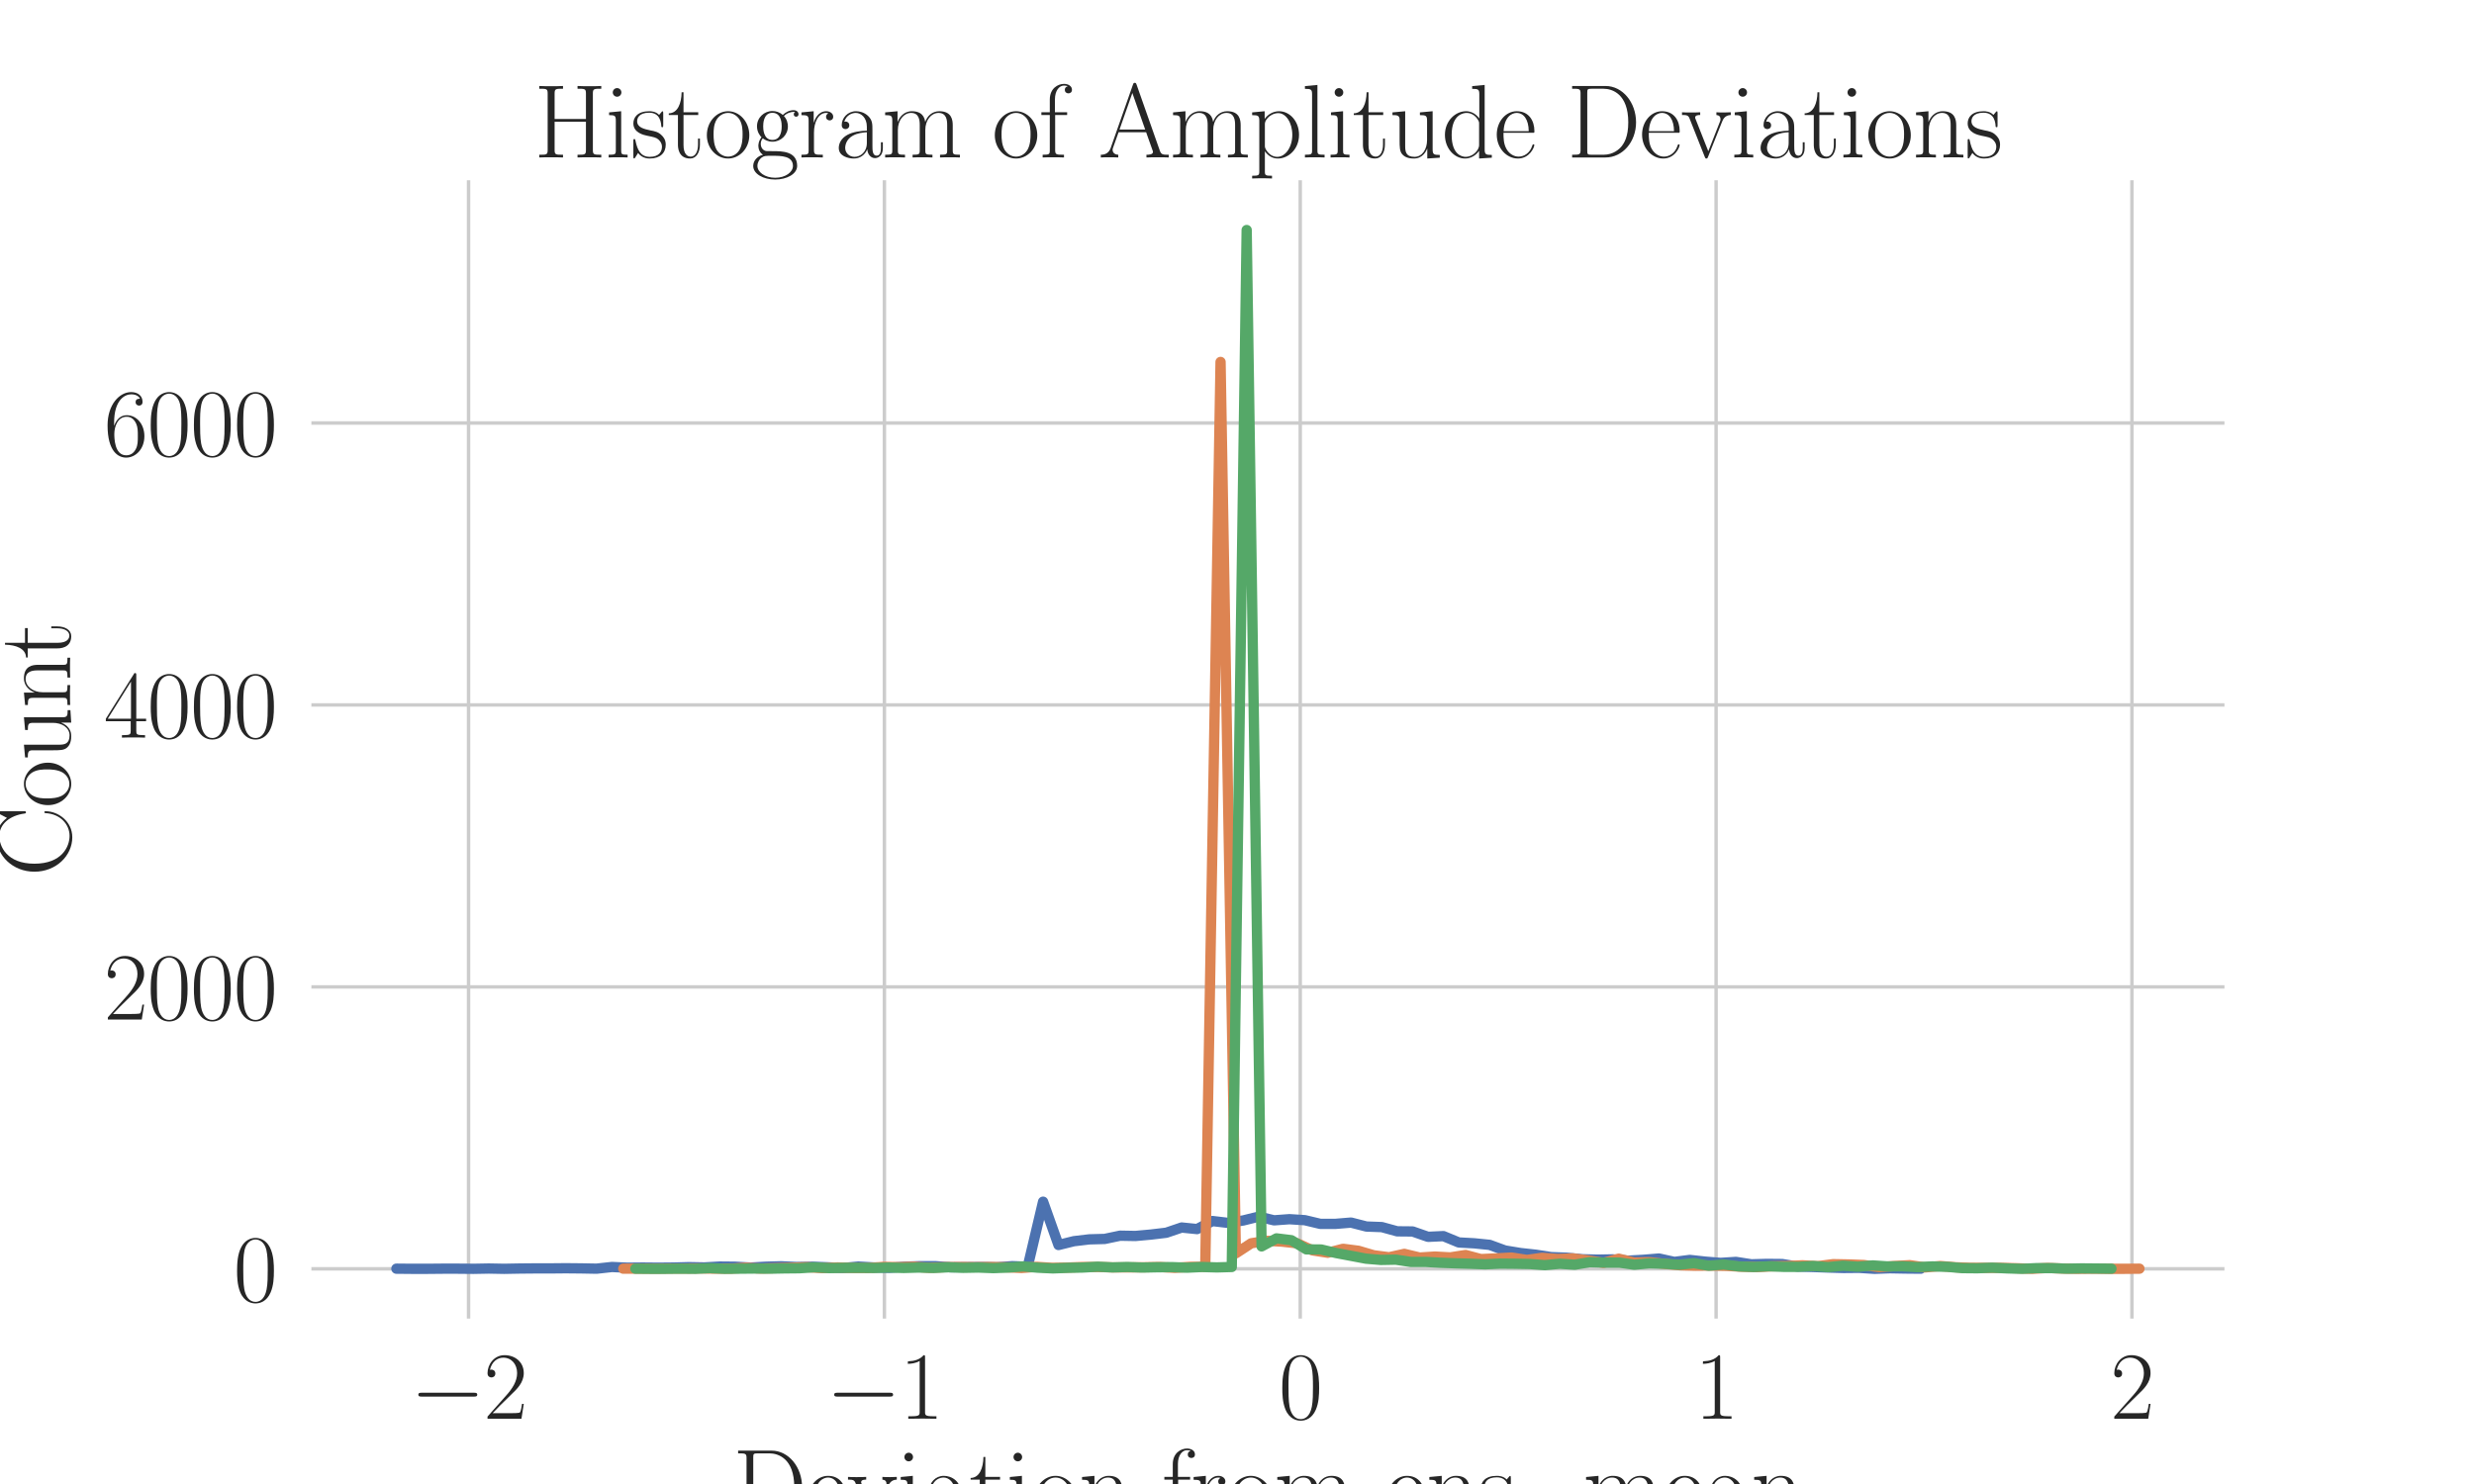 <?xml version="1.0" encoding="utf-8" standalone="no"?>
<!DOCTYPE svg PUBLIC "-//W3C//DTD SVG 1.1//EN"
  "http://www.w3.org/Graphics/SVG/1.1/DTD/svg11.dtd">
<svg xmlns:xlink="http://www.w3.org/1999/xlink" width="720pt" height="432pt" viewBox="0 0 720 432" xmlns="http://www.w3.org/2000/svg" version="1.1">
 <defs>
  <style type="text/css">*{stroke-linejoin: round; stroke-linecap: butt}</style>
 </defs>
 <g id="figure_1">
  <g id="patch_1">
   <path d="M 0 432 
L 720 432 
L 720 0 
L 0 0 
z
" style="fill: #ffffff"/>
  </g>
  <g id="axes_1">
   <g id="patch_2">
    <path d="M 90 384.48 
L 648 384.48 
L 648 51.84 
L 90 51.84 
z
" style="fill: #ffffff"/>
   </g>
   <g id="matplotlib.axis_1">
    <g id="xtick_1">
     <g id="line2d_1">
      <path d="M 136.362 384.48 
L 136.362 51.84 
" clip-path="url(#pfec45f8972)" style="fill: none; stroke: #cccccc; stroke-linecap: round"/>
     </g>
     <g id="text_1">
      <!-- $\mathdefault{−2}$ -->
      <g style="fill: #262626" transform="translate(119.425 413.006) scale(0.275 -0.275)">
       <defs>
        <path id="CMSY10-0" d="M 4218 1472 
C 4326 1472 4442 1472 4442 1600 
C 4442 1728 4326 1728 4218 1728 
L 755 1728 
C 646 1728 531 1728 531 1600 
C 531 1472 646 1472 755 1472 
L 4218 1472 
z
" transform="scale(0.016)"/>
        <path id="CMR17-32" d="M 2669 990 
L 2554 990 
C 2490 537 2438 460 2413 422 
C 2381 371 1920 371 1830 371 
L 602 371 
C 832 620 1280 1073 1824 1596 
C 2214 1966 2669 2400 2669 3033 
C 2669 3788 2067 4224 1395 4224 
C 691 4224 262 3603 262 3027 
C 262 2777 448 2745 525 2745 
C 589 2745 781 2783 781 3007 
C 781 3206 614 3264 525 3264 
C 486 3264 448 3257 422 3244 
C 544 3788 915 4057 1306 4057 
C 1862 4057 2227 3616 2227 3033 
C 2227 2477 1901 1998 1536 1583 
L 262 147 
L 262 0 
L 2515 0 
L 2669 990 
z
" transform="scale(0.016)"/>
       </defs>
       <use xlink:href="#CMSY10-0" transform="scale(0.996)"/>
       <use xlink:href="#CMR17-32" transform="translate(77.487 0) scale(0.996)"/>
      </g>
     </g>
    </g>
    <g id="xtick_2">
     <g id="line2d_2">
      <path d="M 257.384 384.48 
L 257.384 51.84 
" clip-path="url(#pfec45f8972)" style="fill: none; stroke: #cccccc; stroke-linecap: round"/>
     </g>
     <g id="text_2">
      <!-- $\mathdefault{−1}$ -->
      <g style="fill: #262626" transform="translate(240.447 413.006) scale(0.275 -0.275)">
       <defs>
        <path id="CMR17-31" d="M 1702 4083 
C 1702 4217 1696 4224 1606 4224 
C 1357 3927 979 3833 621 3820 
C 602 3820 570 3820 563 3808 
C 557 3795 557 3782 557 3648 
C 755 3648 1088 3686 1344 3839 
L 1344 467 
C 1344 243 1331 166 781 166 
L 589 166 
L 589 0 
C 896 6 1216 12 1523 12 
C 1830 12 2150 6 2458 0 
L 2458 166 
L 2266 166 
C 1715 166 1702 236 1702 467 
L 1702 4083 
z
" transform="scale(0.016)"/>
       </defs>
       <use xlink:href="#CMSY10-0" transform="scale(0.996)"/>
       <use xlink:href="#CMR17-31" transform="translate(77.487 0) scale(0.996)"/>
      </g>
     </g>
    </g>
    <g id="xtick_3">
     <g id="line2d_3">
      <path d="M 378.407 384.48 
L 378.407 51.84 
" clip-path="url(#pfec45f8972)" style="fill: none; stroke: #cccccc; stroke-linecap: round"/>
     </g>
     <g id="text_3">
      <!-- $\mathdefault{0}$ -->
      <g style="fill: #262626" transform="translate(372.124 413.006) scale(0.275 -0.275)">
       <defs>
        <path id="CMR17-30" d="M 2688 2038 
C 2688 2430 2682 3099 2413 3613 
C 2176 4063 1798 4224 1466 4224 
C 1158 4224 768 4082 525 3620 
C 269 3137 243 2539 243 2038 
C 243 1671 250 1112 448 623 
C 723 -39 1216 -128 1466 -128 
C 1760 -128 2208 -7 2470 604 
C 2662 1048 2688 1568 2688 2038 
z
M 1466 -26 
C 1056 -26 813 328 723 816 
C 653 1196 653 1749 653 2109 
C 653 2604 653 3015 736 3407 
C 858 3954 1216 4121 1466 4121 
C 1728 4121 2067 3947 2189 3420 
C 2272 3054 2278 2623 2278 2109 
C 2278 1691 2278 1176 2202 797 
C 2067 96 1690 -26 1466 -26 
z
" transform="scale(0.016)"/>
       </defs>
       <use xlink:href="#CMR17-30" transform="scale(0.996)"/>
      </g>
     </g>
    </g>
    <g id="xtick_4">
     <g id="line2d_4">
      <path d="M 499.429 384.48 
L 499.429 51.84 
" clip-path="url(#pfec45f8972)" style="fill: none; stroke: #cccccc; stroke-linecap: round"/>
     </g>
     <g id="text_4">
      <!-- $\mathdefault{1}$ -->
      <g style="fill: #262626" transform="translate(493.147 413.006) scale(0.275 -0.275)">
       <use xlink:href="#CMR17-31" transform="scale(0.996)"/>
      </g>
     </g>
    </g>
    <g id="xtick_5">
     <g id="line2d_5">
      <path d="M 620.452 384.48 
L 620.452 51.84 
" clip-path="url(#pfec45f8972)" style="fill: none; stroke: #cccccc; stroke-linecap: round"/>
     </g>
     <g id="text_5">
      <!-- $\mathdefault{2}$ -->
      <g style="fill: #262626" transform="translate(614.169 413.006) scale(0.275 -0.275)">
       <use xlink:href="#CMR17-32" transform="scale(0.996)"/>
      </g>
     </g>
    </g>
    <g id="text_6">
     <!-- Deviation from ens. mean -->
     <g style="fill: #262626" transform="translate(213.222 443.09) scale(0.3 -0.3)">
      <defs>
       <path id="CMR17-44" d="M 333 4352 
L 333 4185 
C 774 4185 845 4185 845 3898 
L 845 453 
C 845 166 774 166 333 166 
L 333 0 
L 2368 0 
C 3398 0 4224 943 4224 2140 
C 4224 3344 3411 4352 2368 4352 
L 333 4352 
z
M 1523 166 
C 1267 166 1254 198 1254 414 
L 1254 3936 
C 1254 4153 1267 4185 1523 4185 
L 2240 4185 
C 2771 4185 3750 3873 3750 2140 
C 3750 1242 3488 879 3366 707 
C 3213 510 2848 166 2240 166 
L 1523 166 
z
" transform="scale(0.016)"/>
       <path id="CMR17-65" d="M 2438 1503 
C 2464 1529 2464 1542 2464 1606 
C 2464 2251 2118 2816 1389 2816 
C 710 2816 173 2175 173 1394 
C 173 554 781 -64 1459 -64 
C 2176 -64 2458 619 2458 755 
C 2458 800 2419 800 2406 800 
C 2362 800 2355 787 2330 709 
C 2189 270 1837 51 1504 51 
C 1229 51 954 206 781 490 
C 582 819 582 1200 582 1503 
L 2438 1503 
z
M 589 1600 
C 634 2511 1126 2713 1382 2713 
C 1818 2713 2112 2308 2118 1600 
L 589 1600 
z
" transform="scale(0.016)"/>
       <path id="CMR17-76" d="M 2502 2173 
C 2560 2315 2662 2572 3034 2585 
L 3034 2752 
C 2912 2745 2752 2739 2630 2739 
C 2496 2739 2285 2739 2157 2752 
L 2157 2585 
C 2317 2572 2406 2495 2406 2328 
C 2406 2270 2406 2257 2368 2167 
L 1664 379 
L 902 2308 
C 864 2392 864 2405 864 2431 
C 864 2585 1075 2585 1171 2585 
L 1171 2752 
C 1018 2739 736 2739 576 2739 
C 403 2739 205 2739 64 2752 
L 64 2585 
C 307 2585 442 2585 518 2386 
L 1446 44 
C 1485 -52 1491 -64 1549 -64 
C 1606 -64 1613 -52 1651 44 
L 2502 2173 
z
" transform="scale(0.016)"/>
       <path id="CMR17-69" d="M 992 3961 
C 992 4102 877 4224 730 4224 
C 589 4224 467 4108 467 3961 
C 467 3820 582 3699 730 3699 
C 870 3699 992 3814 992 3961 
z
M 243 2745 
L 243 2579 
C 602 2579 653 2540 653 2231 
L 653 443 
C 653 198 627 166 218 166 
L 218 0 
C 371 12 646 12 806 12 
C 960 12 1222 12 1370 0 
L 1370 166 
C 992 166 979 205 979 436 
L 979 2816 
L 243 2745 
z
" transform="scale(0.016)"/>
       <path id="CMR17-61" d="M 2304 1656 
C 2304 2048 2304 2275 2035 2534 
C 1798 2751 1523 2816 1306 2816 
C 800 2816 435 2408 435 1977 
C 435 1740 627 1728 666 1728 
C 749 1728 896 1779 896 1958 
C 896 2118 774 2188 666 2188 
C 640 2188 608 2182 589 2176 
C 723 2594 1069 2713 1293 2713 
C 1613 2713 1965 2421 1965 1875 
L 1965 1632 
C 1587 1619 1133 1568 774 1373 
C 371 1147 256 822 256 576 
C 256 77 832 -64 1171 -64 
C 1523 -64 1850 135 1990 505 
C 2003 219 2182 -39 2464 -39 
C 2598 -39 2938 51 2938 563 
L 2938 926 
L 2822 926 
L 2822 557 
C 2822 161 2650 109 2566 109 
C 2304 109 2304 446 2304 732 
L 2304 1656 
z
M 1965 887 
C 1965 323 1568 38 1216 38 
C 896 38 646 278 646 576 
C 646 771 730 1114 1101 1322 
C 1408 1497 1760 1523 1965 1536 
L 1965 887 
z
" transform="scale(0.016)"/>
       <path id="CMR17-74" d="M 966 2585 
L 1862 2585 
L 1862 2752 
L 966 2752 
L 966 3968 
L 851 3968 
C 838 3292 614 2700 70 2687 
L 70 2585 
L 627 2585 
L 627 778 
C 627 655 627 -64 1370 -64 
C 1747 -64 1965 308 1965 784 
L 1965 1151 
L 1850 1151 
L 1850 790 
C 1850 347 1677 51 1408 51 
C 1222 51 966 179 966 765 
L 966 2585 
z
" transform="scale(0.016)"/>
       <path id="CMR17-6f" d="M 2758 1356 
C 2758 2176 2163 2816 1466 2816 
C 768 2816 173 2176 173 1356 
C 173 550 768 -64 1466 -64 
C 2163 -64 2758 550 2758 1356 
z
M 1466 51 
C 1165 51 909 230 762 480 
C 602 768 582 1126 582 1408 
C 582 1676 595 2009 762 2297 
C 890 2508 1139 2713 1466 2713 
C 1754 2713 1997 2553 2150 2329 
C 2349 2028 2349 1606 2349 1408 
C 2349 1158 2336 774 2163 467 
C 1984 172 1709 51 1466 51 
z
" transform="scale(0.016)"/>
       <path id="CMR17-6e" d="M 2656 1954 
C 2656 2282 2592 2816 1837 2816 
C 1331 2816 1069 2424 973 2166 
L 966 2166 
L 966 2816 
L 211 2745 
L 211 2578 
C 589 2578 646 2540 646 2231 
L 646 443 
C 646 198 621 166 211 166 
L 211 0 
C 365 12 646 12 813 12 
C 979 12 1267 12 1421 0 
L 1421 166 
C 1011 166 986 192 986 443 
L 986 1678 
C 986 2269 1344 2713 1792 2713 
C 2266 2713 2317 2289 2317 1980 
L 2317 443 
C 2317 198 2291 166 1882 166 
L 1882 0 
C 2035 12 2317 12 2483 12 
C 2650 12 2938 12 3091 0 
L 3091 166 
C 2682 166 2656 192 2656 443 
L 2656 1954 
z
" transform="scale(0.016)"/>
       <path id="CMR17-66" d="M 979 2585 
L 1709 2585 
L 1709 2752 
L 966 2752 
L 966 3539 
C 966 4076 1235 4377 1510 4377 
C 1594 4377 1690 4363 1754 4339 
C 1702 4326 1568 4281 1568 4121 
C 1568 3955 1696 3904 1786 3904 
C 1875 3904 2003 3955 2003 4121 
C 2003 4353 1773 4480 1517 4480 
C 1152 4480 653 4211 653 3526 
L 653 2752 
L 141 2752 
L 141 2585 
L 653 2585 
L 653 441 
C 653 198 627 166 218 166 
L 218 0 
C 371 12 666 12 832 12 
C 1018 12 1344 12 1517 0 
L 1517 166 
C 1056 166 979 166 979 454 
L 979 2585 
z
" transform="scale(0.016)"/>
       <path id="CMR17-72" d="M 960 1517 
C 960 2134 1222 2713 1702 2713 
C 1747 2713 1792 2707 1837 2687 
C 1837 2687 1696 2642 1696 2475 
C 1696 2321 1818 2257 1914 2257 
C 1990 2257 2131 2302 2131 2482 
C 2131 2687 1926 2816 1709 2816 
C 1222 2816 1011 2340 947 2115 
L 941 2115 
L 941 2816 
L 198 2745 
L 198 2578 
C 576 2578 634 2540 634 2231 
L 634 443 
C 634 198 608 166 198 166 
L 198 0 
C 352 12 646 12 813 12 
C 998 12 1325 12 1498 0 
L 1498 166 
C 1037 166 960 166 960 455 
L 960 1517 
z
" transform="scale(0.016)"/>
       <path id="CMR17-6d" d="M 4326 1954 
C 4326 2276 4269 2816 3507 2816 
C 3072 2816 2771 2520 2656 2173 
L 2650 2173 
C 2573 2700 2195 2816 1837 2816 
C 1331 2816 1069 2424 973 2166 
L 966 2166 
L 966 2816 
L 211 2745 
L 211 2578 
C 589 2578 646 2540 646 2231 
L 646 443 
C 646 198 621 166 211 166 
L 211 0 
C 365 12 646 12 813 12 
C 979 12 1267 12 1421 0 
L 1421 166 
C 1011 166 986 192 986 443 
L 986 1678 
C 986 2269 1344 2713 1792 2713 
C 2266 2713 2317 2289 2317 1980 
L 2317 443 
C 2317 198 2291 166 1882 166 
L 1882 0 
C 2035 12 2317 12 2483 12 
C 2650 12 2938 12 3091 0 
L 3091 166 
C 2682 166 2656 192 2656 443 
L 2656 1678 
C 2656 2269 3014 2713 3462 2713 
C 3936 2713 3987 2289 3987 1980 
L 3987 443 
C 3987 198 3962 166 3552 166 
L 3552 0 
C 3706 12 3987 12 4154 12 
C 4320 12 4608 12 4762 0 
L 4762 166 
C 4352 166 4326 192 4326 443 
L 4326 1954 
z
" transform="scale(0.016)"/>
       <path id="CMR17-73" d="M 1978 2688 
C 1978 2803 1971 2809 1933 2809 
C 1907 2809 1901 2803 1824 2707 
C 1805 2681 1747 2617 1728 2592 
C 1523 2809 1235 2816 1126 2816 
C 416 2816 160 2444 160 2073 
C 160 1497 813 1363 998 1324 
C 1402 1241 1542 1216 1677 1100 
C 1760 1024 1901 883 1901 652 
C 1901 384 1747 38 1158 38 
C 602 38 403 460 288 1024 
C 269 1113 269 1120 218 1120 
C 166 1120 160 1113 160 985 
L 160 64 
C 160 -52 166 -58 205 -58 
C 237 -58 243 -52 275 0 
C 314 57 410 211 448 275 
C 576 102 800 -64 1158 -64 
C 1792 -64 2131 281 2131 780 
C 2131 1107 1958 1280 1875 1356 
C 1683 1555 1459 1600 1190 1651 
C 838 1728 390 1817 390 2208 
C 390 2374 480 2726 1126 2726 
C 1811 2726 1850 2086 1862 1881 
C 1869 1849 1901 1843 1920 1843 
C 1978 1843 1978 1862 1978 1971 
L 1978 2688 
z
" transform="scale(0.016)"/>
       <path id="CMR17-2e" d="M 1062 262 
C 1062 422 934 524 800 524 
C 672 524 538 422 538 262 
C 538 102 666 0 800 0 
C 928 0 1062 102 1062 262 
z
" transform="scale(0.016)"/>
      </defs>
      <use xlink:href="#CMR17-44" transform="scale(0.996)"/>
      <use xlink:href="#CMR17-65" transform="translate(70.394 0) scale(0.996)"/>
      <use xlink:href="#CMR17-76" transform="translate(110.879 0) scale(0.996)"/>
      <use xlink:href="#CMR17-69" transform="translate(159.172 0) scale(0.996)"/>
      <use xlink:href="#CMR17-61" transform="translate(184.043 0) scale(0.996)"/>
      <use xlink:href="#CMR17-74" transform="translate(229.734 0) scale(0.996)"/>
      <use xlink:href="#CMR17-69" transform="translate(265.014 0) scale(0.996)"/>
      <use xlink:href="#CMR17-6f" transform="translate(289.885 0) scale(0.996)"/>
      <use xlink:href="#CMR17-6e" transform="translate(335.576 0) scale(0.996)"/>
      <use xlink:href="#CMR17-66" transform="translate(416.547 0) scale(0.996)"/>
      <use xlink:href="#CMR17-72" transform="translate(444.021 0) scale(0.996)"/>
      <use xlink:href="#CMR17-6f" transform="translate(479.302 0) scale(0.996)"/>
      <use xlink:href="#CMR17-6d" transform="translate(524.992 0) scale(0.996)"/>
      <use xlink:href="#CMR17-65" transform="translate(631.988 0) scale(0.996)"/>
      <use xlink:href="#CMR17-6e" transform="translate(672.473 0) scale(0.996)"/>
      <use xlink:href="#CMR17-73" transform="translate(723.369 0) scale(0.996)"/>
      <use xlink:href="#CMR17-2e" transform="translate(759.17 0) scale(0.996)"/>
      <use xlink:href="#CMR17-6d" transform="translate(824.527 0) scale(0.996)"/>
      <use xlink:href="#CMR17-65" transform="translate(901.446 0) scale(0.996)"/>
      <use xlink:href="#CMR17-61" transform="translate(941.932 0) scale(0.996)"/>
      <use xlink:href="#CMR17-6e" transform="translate(987.622 0) scale(0.996)"/>
     </g>
    </g>
   </g>
   <g id="matplotlib.axis_2">
    <g id="ytick_1">
     <g id="line2d_6">
      <path d="M 90 369.36 
L 648 369.36 
" clip-path="url(#pfec45f8972)" style="fill: none; stroke: #cccccc; stroke-linecap: round"/>
     </g>
     <g id="text_7">
      <!-- $\mathdefault{0}$ -->
      <g style="fill: #262626" transform="translate(67.935 378.873) scale(0.275 -0.275)">
       <use xlink:href="#CMR17-30" transform="scale(0.996)"/>
      </g>
     </g>
    </g>
    <g id="ytick_2">
     <g id="line2d_7">
      <path d="M 90 287.286 
L 648 287.286 
" clip-path="url(#pfec45f8972)" style="fill: none; stroke: #cccccc; stroke-linecap: round"/>
     </g>
     <g id="text_8">
      <!-- $\mathdefault{2000}$ -->
      <g style="fill: #262626" transform="translate(30.24 296.799) scale(0.275 -0.275)">
       <use xlink:href="#CMR17-32" transform="scale(0.996)"/>
       <use xlink:href="#CMR17-30" transform="translate(45.69 0) scale(0.996)"/>
       <use xlink:href="#CMR17-30" transform="translate(91.381 0) scale(0.996)"/>
       <use xlink:href="#CMR17-30" transform="translate(137.071 0) scale(0.996)"/>
      </g>
     </g>
    </g>
    <g id="ytick_3">
     <g id="line2d_8">
      <path d="M 90 205.213 
L 648 205.213 
" clip-path="url(#pfec45f8972)" style="fill: none; stroke: #cccccc; stroke-linecap: round"/>
     </g>
     <g id="text_9">
      <!-- $\mathdefault{4000}$ -->
      <g style="fill: #262626" transform="translate(30.24 214.726) scale(0.275 -0.275)">
       <defs>
        <path id="CMR17-34" d="M 2150 4147 
C 2150 4281 2144 4288 2029 4288 
L 128 1254 
L 128 1088 
L 1779 1088 
L 1779 460 
C 1779 230 1766 166 1318 166 
L 1197 166 
L 1197 0 
C 1402 12 1747 12 1965 12 
C 2182 12 2528 12 2733 0 
L 2733 166 
L 2611 166 
C 2163 166 2150 230 2150 460 
L 2150 1088 
L 2803 1088 
L 2803 1254 
L 2150 1254 
L 2150 4147 
z
M 1798 3723 
L 1798 1254 
L 256 1254 
L 1798 3723 
z
" transform="scale(0.016)"/>
       </defs>
       <use xlink:href="#CMR17-34" transform="scale(0.996)"/>
       <use xlink:href="#CMR17-30" transform="translate(45.69 0) scale(0.996)"/>
       <use xlink:href="#CMR17-30" transform="translate(91.381 0) scale(0.996)"/>
       <use xlink:href="#CMR17-30" transform="translate(137.071 0) scale(0.996)"/>
      </g>
     </g>
    </g>
    <g id="ytick_4">
     <g id="line2d_9">
      <path d="M 90 123.139 
L 648 123.139 
" clip-path="url(#pfec45f8972)" style="fill: none; stroke: #cccccc; stroke-linecap: round"/>
     </g>
     <g id="text_10">
      <!-- $\mathdefault{6000}$ -->
      <g style="fill: #262626" transform="translate(30.24 132.652) scale(0.275 -0.275)">
       <defs>
        <path id="CMR17-36" d="M 678 2198 
C 678 3712 1395 4076 1811 4076 
C 1946 4076 2272 4049 2400 3782 
C 2298 3782 2106 3782 2106 3558 
C 2106 3385 2246 3328 2336 3328 
C 2394 3328 2566 3353 2566 3571 
C 2566 3987 2246 4224 1805 4224 
C 1043 4224 243 3411 243 2011 
C 243 257 966 -128 1478 -128 
C 2099 -128 2688 431 2688 1295 
C 2688 2101 2170 2688 1517 2688 
C 1126 2688 838 2430 678 1979 
L 678 2198 
z
M 1478 25 
C 691 25 691 1212 691 1450 
C 691 1914 909 2585 1504 2585 
C 1613 2585 1926 2585 2138 2140 
C 2253 1889 2253 1624 2253 1302 
C 2253 954 2253 696 2118 438 
C 1978 173 1773 25 1478 25 
z
" transform="scale(0.016)"/>
       </defs>
       <use xlink:href="#CMR17-36" transform="scale(0.996)"/>
       <use xlink:href="#CMR17-30" transform="translate(45.69 0) scale(0.996)"/>
       <use xlink:href="#CMR17-30" transform="translate(91.381 0) scale(0.996)"/>
       <use xlink:href="#CMR17-30" transform="translate(137.071 0) scale(0.996)"/>
      </g>
     </g>
    </g>
    <g id="text_11">
     <!-- Count -->
     <g style="fill: #262626" transform="translate(20.427 255.16) rotate(-90) scale(0.3 -0.3)">
      <defs>
       <path id="CMR17-43" d="M 3974 4351 
C 3974 4467 3968 4473 3930 4473 
C 3904 4473 3898 4467 3853 4390 
L 3571 3849 
C 3258 4249 2874 4480 2381 4480 
C 1286 4480 294 3507 294 2179 
C 294 837 1286 -128 2387 -128 
C 3366 -128 3974 741 3974 1482 
C 3974 1547 3974 1573 3917 1573 
C 3866 1573 3866 1553 3859 1495 
C 3808 592 3168 38 2477 38 
C 1824 38 781 502 781 2179 
C 781 3862 1843 4313 2464 4313 
C 3187 4313 3712 3681 3834 2785 
C 3846 2707 3846 2695 3904 2695 
C 3974 2695 3974 2707 3974 2824 
L 3974 4351 
z
" transform="scale(0.016)"/>
       <path id="CMR17-75" d="M 1882 2745 
L 1882 2579 
C 2259 2579 2317 2540 2317 2229 
L 2317 1053 
C 2317 510 2029 38 1555 38 
C 1030 38 986 355 986 691 
L 986 2816 
L 211 2745 
L 211 2579 
C 467 2579 640 2579 646 2320 
L 646 1079 
C 646 646 646 368 813 187 
C 896 103 1056 -64 1517 -64 
C 2061 -64 2272 400 2323 536 
L 2330 536 
L 2330 -64 
L 3091 -13 
L 3091 154 
C 2714 154 2656 193 2656 503 
L 2656 2816 
L 1882 2745 
z
" transform="scale(0.016)"/>
      </defs>
      <use xlink:href="#CMR17-43" transform="scale(0.996)"/>
      <use xlink:href="#CMR17-6f" transform="translate(66.51 0) scale(0.996)"/>
      <use xlink:href="#CMR17-75" transform="translate(112.2 0) scale(0.996)"/>
      <use xlink:href="#CMR17-6e" transform="translate(163.096 0) scale(0.996)"/>
      <use xlink:href="#CMR17-74" transform="translate(211.389 0) scale(0.996)"/>
     </g>
    </g>
   </g>
   <g id="line2d_10">
    <path d="M 115.364 369.319 
L 119.845 369.36 
L 124.326 369.36 
L 128.807 369.319 
L 133.288 369.319 
L 137.769 369.36 
L 142.25 369.278 
L 146.731 369.36 
L 151.212 369.278 
L 155.693 369.237 
L 160.174 369.237 
L 164.655 369.196 
L 169.136 369.237 
L 173.617 369.319 
L 178.098 368.827 
L 182.579 369.032 
L 187.06 368.991 
L 191.541 369.032 
L 196.022 368.991 
L 200.503 368.868 
L 204.984 368.95 
L 209.465 368.703 
L 213.946 368.744 
L 218.427 368.991 
L 222.908 368.744 
L 227.389 368.621 
L 231.87 368.827 
L 236.351 368.744 
L 240.832 368.909 
L 245.313 369.114 
L 249.794 368.703 
L 254.275 368.95 
L 258.756 369.073 
L 263.237 368.744 
L 267.718 368.58 
L 272.199 368.58 
L 276.68 368.909 
L 281.161 368.868 
L 285.642 368.827 
L 290.123 368.909 
L 294.604 368.58 
L 299.085 368.744 
L 303.566 349.826 
L 308.047 362.425 
L 312.528 361.317 
L 317.009 360.783 
L 321.49 360.66 
L 325.971 359.716 
L 330.452 359.798 
L 334.933 359.388 
L 339.414 358.855 
L 343.895 357.336 
L 348.376 357.788 
L 352.857 355.449 
L 357.338 355.982 
L 361.819 355.284 
L 366.3 354.176 
L 370.781 355.243 
L 375.262 354.915 
L 379.743 355.202 
L 384.224 356.269 
L 388.705 356.269 
L 393.186 355.9 
L 397.667 357.049 
L 402.148 357.213 
L 406.629 358.444 
L 411.11 358.485 
L 415.591 360.045 
L 420.072 359.839 
L 424.553 361.686 
L 429.034 361.932 
L 433.515 362.384 
L 437.996 364.025 
L 442.477 364.764 
L 446.958 365.256 
L 451.439 365.954 
L 455.92 366.118 
L 460.401 366.569 
L 464.882 366.693 
L 469.363 366.611 
L 473.844 366.98 
L 478.325 366.734 
L 482.806 366.364 
L 487.287 367.349 
L 491.768 366.775 
L 496.249 367.267 
L 500.73 367.636 
L 505.211 367.349 
L 509.692 368.047 
L 514.173 367.924 
L 518.654 367.965 
L 523.135 368.703 
L 527.616 368.827 
L 532.097 368.991 
L 536.578 369.114 
L 541.059 369.073 
L 545.54 369.36 
L 550.021 369.196 
L 554.502 369.278 
L 558.983 369.319 
" clip-path="url(#pfec45f8972)" style="fill: none; stroke: #4c72b0; stroke-width: 3; stroke-linecap: round"/>
   </g>
   <g id="line2d_11">
    <path d="M 181.391 369.319 
L 185.848 369.319 
L 190.305 369.319 
L 194.762 369.278 
L 199.219 369.278 
L 203.676 369.237 
L 208.133 369.319 
L 212.59 369.319 
L 217.047 369.032 
L 221.504 369.278 
L 225.961 369.155 
L 230.418 369.032 
L 234.875 368.868 
L 239.332 369.155 
L 243.789 368.95 
L 248.246 369.114 
L 252.703 369.114 
L 257.16 368.785 
L 261.617 368.868 
L 266.074 368.744 
L 270.531 369.073 
L 274.988 368.868 
L 279.445 368.827 
L 283.902 368.868 
L 288.359 368.827 
L 292.816 368.909 
L 297.273 369.114 
L 301.73 368.785 
L 306.187 369.073 
L 310.644 368.991 
L 315.102 368.827 
L 319.559 368.827 
L 324.016 368.95 
L 328.473 368.95 
L 332.93 368.909 
L 337.387 368.827 
L 341.844 369.073 
L 346.301 368.785 
L 350.758 368.785 
L 355.215 105.37 
L 359.672 364.846 
L 364.129 361.932 
L 368.586 361.194 
L 373.043 361.44 
L 377.5 361.932 
L 381.957 363.984 
L 386.414 364.682 
L 390.871 363.533 
L 395.328 364.107 
L 399.785 365.42 
L 404.242 365.995 
L 408.699 365.01 
L 413.156 366.077 
L 417.613 365.79 
L 422.07 366.036 
L 426.527 365.338 
L 430.984 366.528 
L 435.441 366.323 
L 439.898 366.077 
L 444.355 366.775 
L 448.812 366.159 
L 453.269 366.487 
L 457.726 366.323 
L 462.183 366.898 
L 466.64 367.636 
L 471.097 366.405 
L 475.554 367.513 
L 480.012 367.431 
L 484.469 367.924 
L 488.926 368.334 
L 493.383 368.457 
L 497.84 368.416 
L 502.297 368.498 
L 506.754 368.744 
L 511.211 368.868 
L 515.668 368.621 
L 520.125 368.539 
L 524.582 368.334 
L 529.039 368.58 
L 533.496 368.006 
L 537.953 368.088 
L 542.41 368.252 
L 546.867 368.868 
L 551.324 368.539 
L 555.781 368.293 
L 560.238 368.95 
L 564.695 368.539 
L 569.152 368.909 
L 573.609 369.073 
L 578.066 369.073 
L 582.523 369.073 
L 586.98 369.196 
L 591.437 369.36 
L 595.894 369.114 
L 600.351 369.278 
L 604.808 369.36 
L 609.265 369.319 
L 613.722 369.36 
L 618.179 369.36 
L 622.636 369.319 
" clip-path="url(#pfec45f8972)" style="fill: none; stroke: #dd8452; stroke-width: 3; stroke-linecap: round"/>
   </g>
   <g id="line2d_12">
    <path d="M 184.912 369.319 
L 189.252 369.36 
L 193.591 369.36 
L 197.93 369.319 
L 202.269 369.36 
L 206.608 369.155 
L 210.947 369.36 
L 215.286 369.319 
L 219.625 369.278 
L 223.964 369.319 
L 228.304 369.237 
L 232.643 369.196 
L 236.982 368.909 
L 241.321 369.155 
L 245.66 369.073 
L 249.999 369.073 
L 254.338 369.114 
L 258.677 368.991 
L 263.017 369.114 
L 267.356 368.991 
L 271.695 369.114 
L 276.034 368.909 
L 280.373 369.073 
L 284.712 368.991 
L 289.051 369.155 
L 293.39 368.991 
L 297.729 368.662 
L 302.069 369.032 
L 306.408 369.237 
L 310.747 369.073 
L 315.086 368.991 
L 319.425 368.744 
L 323.764 368.95 
L 328.103 368.827 
L 332.442 368.991 
L 336.781 368.909 
L 341.121 368.868 
L 345.46 369.032 
L 349.799 368.827 
L 354.138 368.95 
L 358.477 368.827 
L 362.816 66.96 
L 367.155 362.835 
L 371.494 360.496 
L 375.834 361.03 
L 380.173 363.697 
L 384.512 363.738 
L 388.851 364.764 
L 393.19 365.585 
L 397.529 366.405 
L 401.868 366.775 
L 406.207 366.693 
L 410.546 367.349 
L 414.886 367.349 
L 419.225 367.595 
L 423.564 367.76 
L 427.903 367.883 
L 432.242 368.047 
L 436.581 367.842 
L 440.92 367.883 
L 445.259 367.965 
L 449.599 368.293 
L 453.938 367.883 
L 458.277 368.17 
L 462.616 367.431 
L 466.955 367.554 
L 471.294 367.554 
L 475.633 368.17 
L 479.972 367.76 
L 484.311 367.883 
L 488.651 368.17 
L 492.99 367.719 
L 497.329 368.457 
L 501.668 368.088 
L 506.007 368.662 
L 510.346 368.827 
L 514.685 368.621 
L 519.024 368.785 
L 523.363 368.785 
L 527.703 368.539 
L 532.042 368.868 
L 536.381 368.457 
L 540.72 368.744 
L 545.059 368.375 
L 549.398 368.662 
L 553.737 368.621 
L 558.076 368.868 
L 562.416 368.662 
L 566.755 368.785 
L 571.094 369.155 
L 575.433 369.196 
L 579.772 369.032 
L 584.111 369.237 
L 588.45 369.36 
L 592.789 369.155 
L 597.128 369.155 
L 601.468 369.319 
L 605.807 369.237 
L 610.146 369.278 
L 614.485 369.319 
" clip-path="url(#pfec45f8972)" style="fill: none; stroke: #55a868; stroke-width: 3; stroke-linecap: round"/>
   </g>
   <g id="patch_3">
    <path d="M 90 384.48 
L 90 51.84 
" style="fill: none; stroke: #ffffff; stroke-width: 1.25; stroke-linejoin: miter; stroke-linecap: square"/>
   </g>
   <g id="patch_4">
    <path d="M 648 384.48 
L 648 51.84 
" style="fill: none; stroke: #ffffff; stroke-width: 1.25; stroke-linejoin: miter; stroke-linecap: square"/>
   </g>
   <g id="patch_5">
    <path d="M 90 384.48 
L 648 384.48 
" style="fill: none; stroke: #ffffff; stroke-width: 1.25; stroke-linejoin: miter; stroke-linecap: square"/>
   </g>
   <g id="patch_6">
    <path d="M 90 51.84 
L 648 51.84 
" style="fill: none; stroke: #ffffff; stroke-width: 1.25; stroke-linejoin: miter; stroke-linecap: square"/>
   </g>
   <g id="text_12">
    <!-- Histogram of Amplitude Deviations -->
    <g style="fill: #262626" transform="translate(155.378 45.84) scale(0.3 -0.3)">
     <defs>
      <path id="CMR17-48" d="M 3590 3898 
C 3590 4185 3661 4185 4102 4185 
L 4102 4352 
C 3917 4339 3578 4339 3379 4339 
C 3181 4339 2842 4339 2656 4352 
L 2656 4185 
C 3098 4185 3168 4185 3168 3898 
L 3168 2342 
L 1261 2342 
L 1261 3898 
C 1261 4185 1331 4185 1773 4185 
L 1773 4352 
C 1587 4339 1248 4339 1050 4339 
C 851 4339 512 4339 326 4352 
L 326 4185 
C 768 4185 838 4185 838 3898 
L 838 452 
C 838 166 768 166 326 166 
L 326 0 
C 512 12 851 12 1050 12 
C 1248 12 1587 12 1773 0 
L 1773 166 
C 1331 166 1261 166 1261 452 
L 1261 2176 
L 3168 2176 
L 3168 452 
C 3168 166 3098 166 2656 166 
L 2656 0 
C 2842 12 3181 12 3379 12 
C 3578 12 3917 12 4102 0 
L 4102 166 
C 3661 166 3590 166 3590 452 
L 3590 3898 
z
" transform="scale(0.016)"/>
      <path id="CMR17-67" d="M 710 1165 
C 832 1068 1043 960 1299 960 
C 1805 960 2240 1359 2240 1895 
C 2240 2063 2189 2321 1997 2521 
C 2176 2713 2438 2777 2586 2777 
C 2611 2777 2650 2777 2682 2758 
C 2656 2751 2598 2726 2598 2623 
C 2598 2540 2656 2483 2739 2483 
C 2835 2483 2886 2547 2886 2630 
C 2886 2751 2790 2880 2586 2880 
C 2330 2880 2106 2758 1926 2591 
C 1734 2764 1504 2828 1299 2828 
C 794 2828 358 2431 358 1895 
C 358 1527 570 1294 634 1230 
C 442 1004 442 742 442 710 
C 442 544 506 300 723 166 
C 390 82 128 -184 128 -517 
C 128 -996 736 -1344 1466 -1344 
C 2170 -1344 2803 -1009 2803 -510 
C 2803 384 1856 384 1363 384 
C 1216 384 954 384 922 390 
C 723 422 589 601 589 825 
C 589 883 589 1024 710 1165 
z
M 1299 1068 
C 736 1068 736 1766 736 1895 
C 736 2024 736 2719 1299 2719 
C 1862 2719 1862 2024 1862 1895 
C 1862 1766 1862 1068 1299 1068 
z
M 1466 -1236 
C 826 -1236 384 -883 384 -517 
C 384 -311 493 -118 634 -11 
C 794 102 858 102 1293 102 
C 1818 102 2547 102 2547 -517 
C 2547 -883 2106 -1236 1466 -1236 
z
" transform="scale(0.016)"/>
      <path id="CMR17-41" d="M 2323 4441 
C 2291 4524 2278 4544 2214 4544 
C 2150 4544 2138 4524 2106 4441 
L 749 580 
C 627 236 371 166 147 166 
L 147 0 
C 262 12 518 12 640 12 
C 800 12 1056 12 1210 0 
L 1210 166 
C 909 179 864 382 864 459 
C 864 516 877 548 890 586 
L 1229 1536 
L 2906 1536 
L 3290 453 
C 3322 376 3322 363 3322 338 
C 3322 166 3046 166 2925 166 
L 2925 0 
C 3110 12 3443 12 3642 12 
C 3808 12 4128 12 4282 0 
L 4282 166 
C 3942 166 3827 166 3744 402 
L 2323 4441 
z
M 2067 3924 
L 2848 1702 
L 1286 1702 
L 2067 3924 
z
" transform="scale(0.016)"/>
      <path id="CMR17-70" d="M 1408 -1114 
C 998 -1114 973 -1088 973 -834 
L 973 380 
C 1158 109 1427 -64 1766 -64 
C 2406 -64 3053 503 3053 1382 
C 3053 2196 2496 2816 1837 2816 
C 1453 2816 1139 2603 960 2345 
L 960 2816 
L 198 2745 
L 198 2577 
C 576 2577 634 2539 634 2228 
L 634 -834 
C 634 -1081 608 -1114 198 -1114 
L 198 -1280 
C 352 -1268 634 -1268 800 -1268 
C 966 -1268 1254 -1268 1408 -1280 
L 1408 -1114 
z
M 973 2015 
C 973 2106 973 2241 1222 2481 
C 1254 2506 1472 2700 1792 2700 
C 2259 2700 2643 2112 2643 1376 
C 2643 639 2234 38 1728 38 
C 1498 38 1248 148 1056 451 
C 973 594 973 632 973 736 
L 973 2015 
z
" transform="scale(0.016)"/>
      <path id="CMR17-6c" d="M 979 4416 
L 218 4345 
L 218 4179 
C 595 4179 653 4141 653 3835 
L 653 439 
C 653 198 627 166 218 166 
L 218 0 
C 371 12 653 12 813 12 
C 979 12 1261 12 1414 0 
L 1414 166 
C 1005 166 979 191 979 439 
L 979 4416 
z
" transform="scale(0.016)"/>
      <path id="CMR17-64" d="M 1869 4345 
L 1869 4179 
C 2246 4179 2304 4141 2304 3843 
L 2304 2371 
C 2278 2403 2016 2816 1498 2816 
C 845 2816 211 2228 211 1376 
C 211 529 806 -64 1434 -64 
C 1978 -64 2259 361 2291 406 
L 2291 -64 
L 3066 -13 
L 3066 154 
C 2688 154 2630 193 2630 503 
L 2630 4416 
L 1869 4345 
z
M 2291 762 
C 2291 568 2176 393 2029 264 
C 1811 70 1594 38 1472 38 
C 1286 38 621 135 621 1369 
C 621 2636 1363 2713 1530 2713 
C 1824 2713 2061 2545 2208 2313 
C 2291 2177 2291 2157 2291 2041 
L 2291 762 
z
" transform="scale(0.016)"/>
     </defs>
     <use xlink:href="#CMR17-48" transform="scale(0.996)"/>
     <use xlink:href="#CMR17-69" transform="translate(69.072 0) scale(0.996)"/>
     <use xlink:href="#CMR17-73" transform="translate(93.943 0) scale(0.996)"/>
     <use xlink:href="#CMR17-74" transform="translate(129.745 0) scale(0.996)"/>
     <use xlink:href="#CMR17-6f" transform="translate(165.026 0) scale(0.996)"/>
     <use xlink:href="#CMR17-67" transform="translate(210.716 0) scale(0.996)"/>
     <use xlink:href="#CMR17-72" transform="translate(256.407 0) scale(0.996)"/>
     <use xlink:href="#CMR17-61" transform="translate(291.687 0) scale(0.996)"/>
     <use xlink:href="#CMR17-6d" transform="translate(337.378 0) scale(0.996)"/>
     <use xlink:href="#CMR17-6f" transform="translate(444.373 0) scale(0.996)"/>
     <use xlink:href="#CMR17-66" transform="translate(490.064 0) scale(0.996)"/>
     <use xlink:href="#CMR17-41" transform="translate(547.613 0) scale(0.996)"/>
     <use xlink:href="#CMR17-6d" transform="translate(616.686 0) scale(0.996)"/>
     <use xlink:href="#CMR17-70" transform="translate(693.605 0) scale(0.996)"/>
     <use xlink:href="#CMR17-6c" transform="translate(744.501 0) scale(0.996)"/>
     <use xlink:href="#CMR17-69" transform="translate(769.372 0) scale(0.996)"/>
     <use xlink:href="#CMR17-74" transform="translate(794.243 0) scale(0.996)"/>
     <use xlink:href="#CMR17-75" transform="translate(829.524 0) scale(0.996)"/>
     <use xlink:href="#CMR17-64" transform="translate(880.419 0) scale(0.996)"/>
     <use xlink:href="#CMR17-65" transform="translate(931.314 0) scale(0.996)"/>
     <use xlink:href="#CMR17-44" transform="translate(1001.876 0) scale(0.996)"/>
     <use xlink:href="#CMR17-65" transform="translate(1072.27 0) scale(0.996)"/>
     <use xlink:href="#CMR17-76" transform="translate(1112.755 0) scale(0.996)"/>
     <use xlink:href="#CMR17-69" transform="translate(1161.048 0) scale(0.996)"/>
     <use xlink:href="#CMR17-61" transform="translate(1185.919 0) scale(0.996)"/>
     <use xlink:href="#CMR17-74" transform="translate(1231.61 0) scale(0.996)"/>
     <use xlink:href="#CMR17-69" transform="translate(1266.89 0) scale(0.996)"/>
     <use xlink:href="#CMR17-6f" transform="translate(1291.761 0) scale(0.996)"/>
     <use xlink:href="#CMR17-6e" transform="translate(1337.452 0) scale(0.996)"/>
     <use xlink:href="#CMR17-73" transform="translate(1388.347 0) scale(0.996)"/>
    </g>
   </g>
  </g>
 </g>
 <defs>
  <clipPath id="pfec45f8972">
   <rect x="90" y="51.84" width="558" height="332.64"/>
  </clipPath>
 </defs>
</svg>
